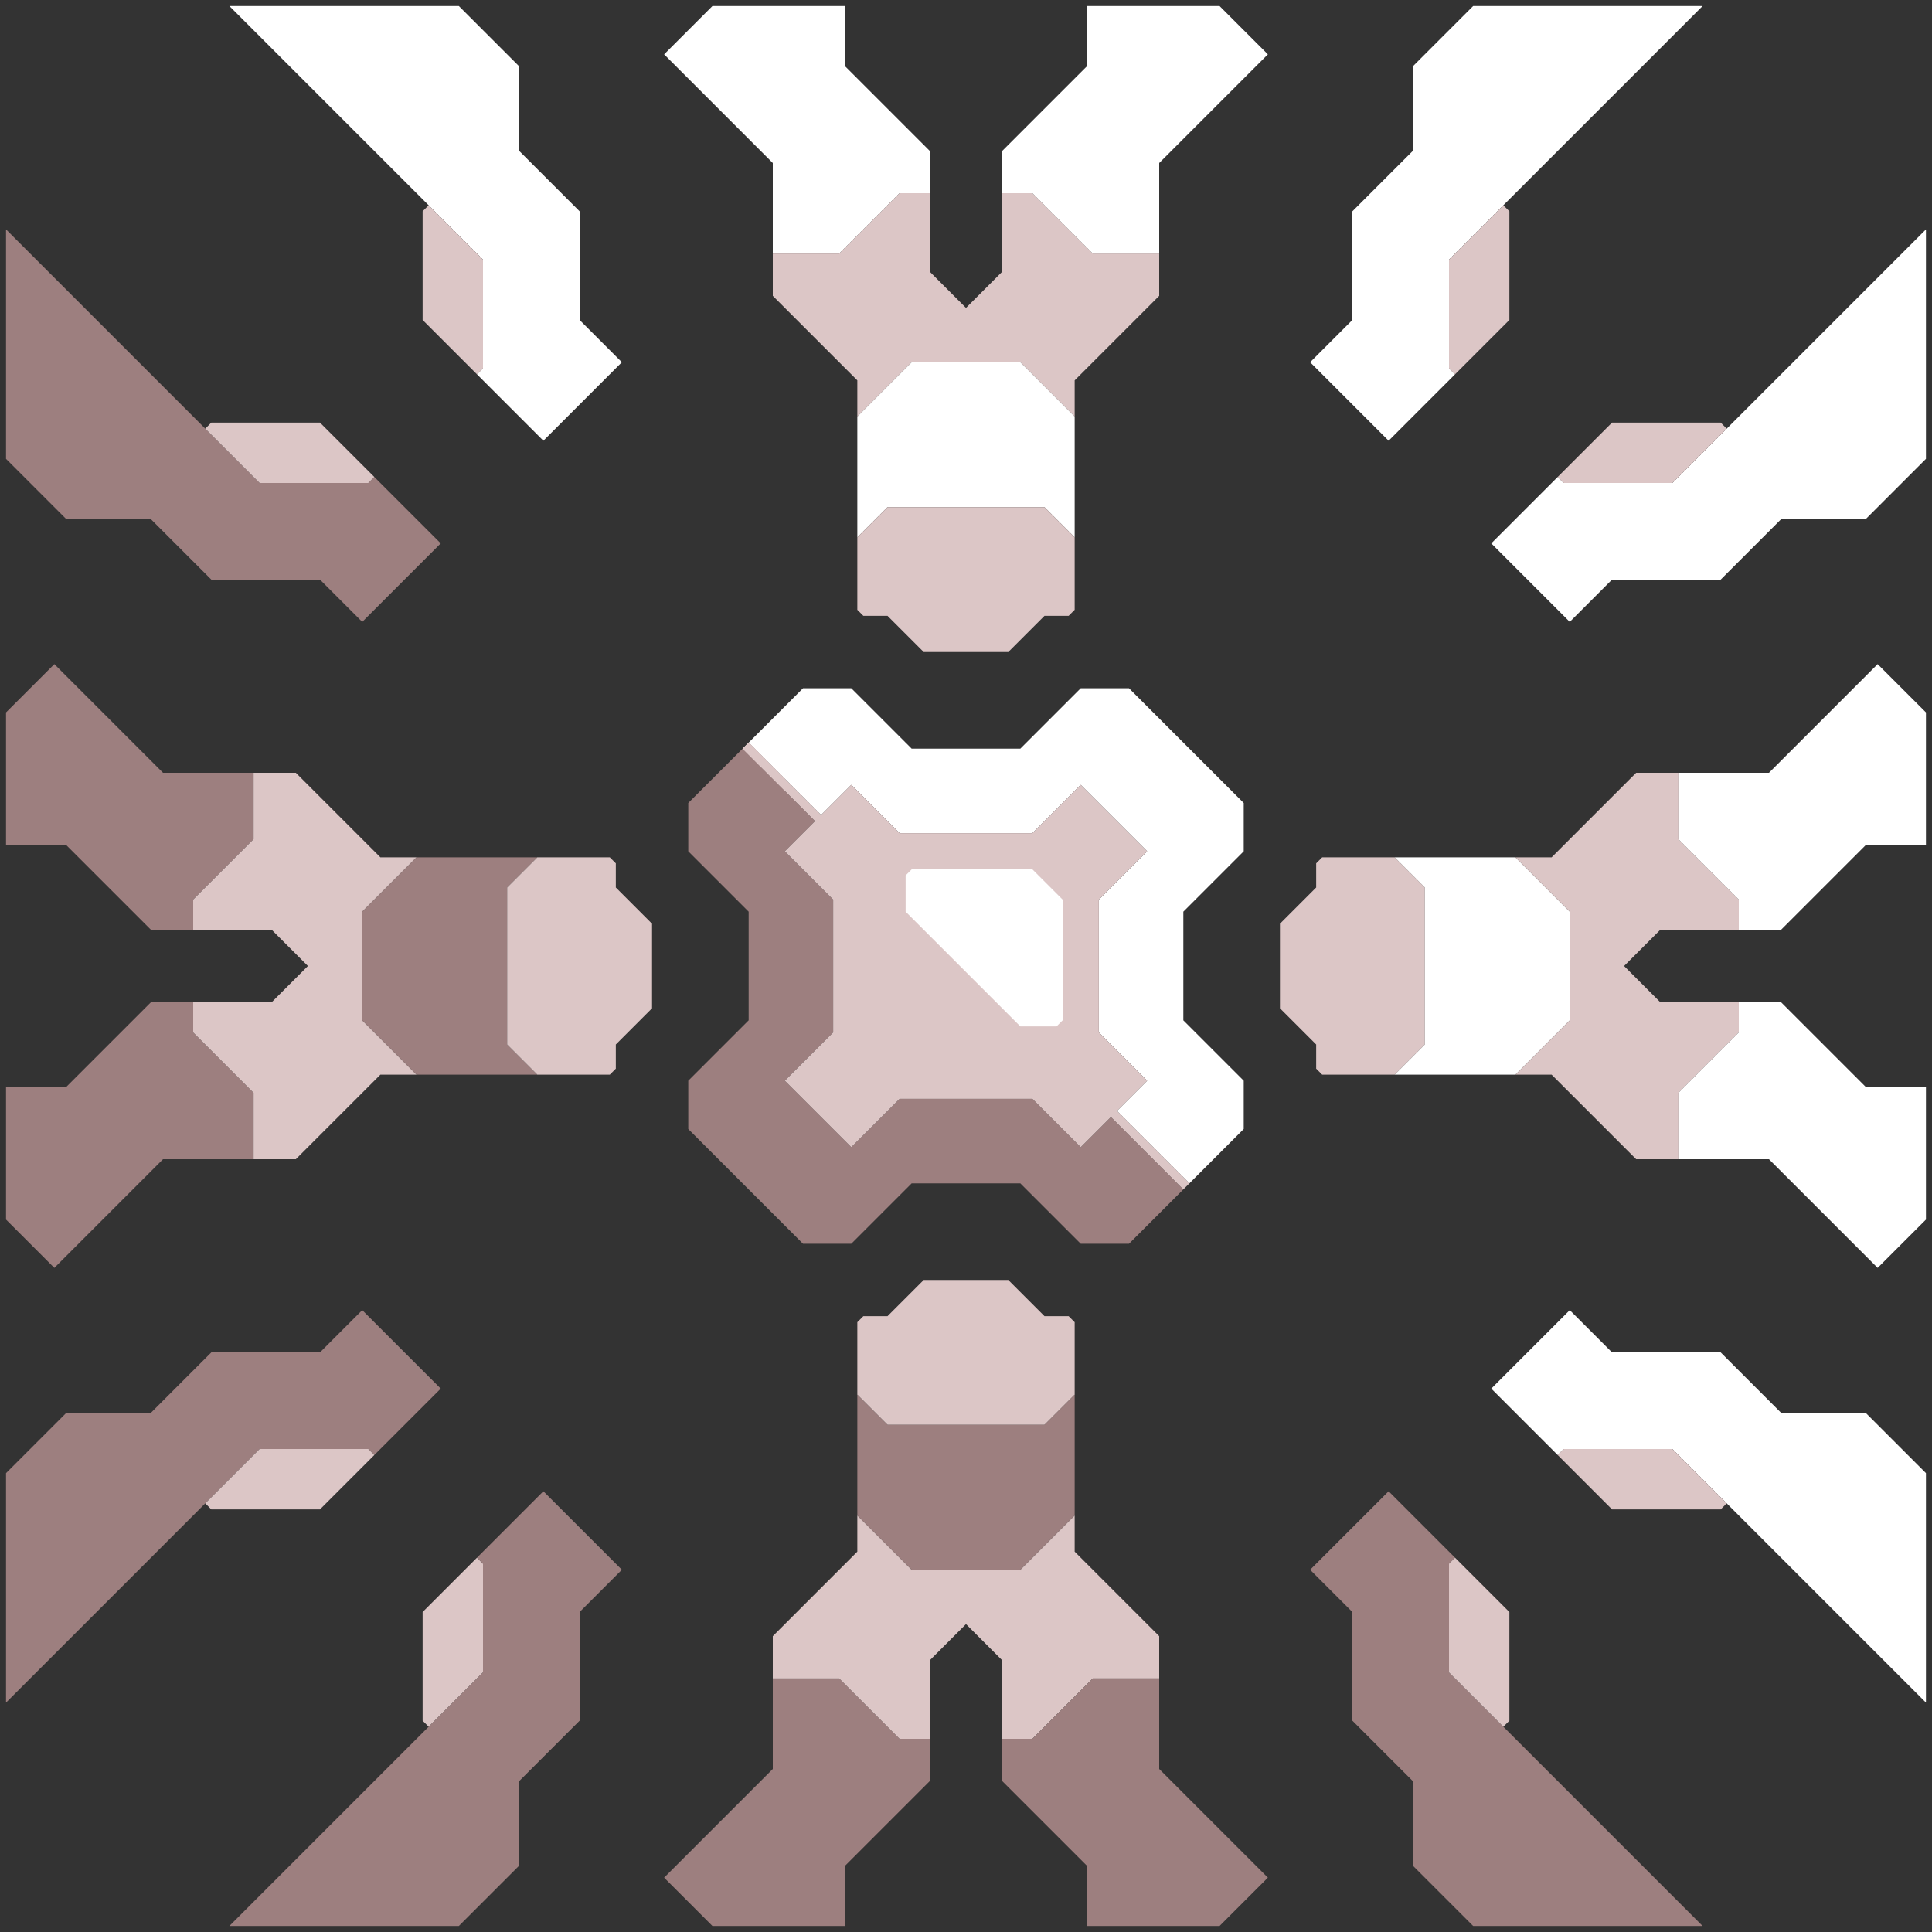 <svg xmlns="http://www.w3.org/2000/svg" width="160" height="160" style="fill-opacity:1;color-rendering:auto;color-interpolation:auto;text-rendering:auto;stroke:#000;stroke-linecap:square;stroke-miterlimit:10;shape-rendering:auto;stroke-opacity:1;fill:#000;stroke-dasharray:none;font-weight:400;stroke-width:1;font-family:&quot;Dialog&quot;;font-style:normal;stroke-linejoin:miter;font-size:12px;stroke-dashoffset:0;image-rendering:auto">
    <rect width="100%" height="100%" fill="#333333" stroke="none"/>
    <g style="stroke-linecap:round;fill:#9d7f7f;stroke:#9d7f7f">
        <path stroke="none" d="M21.5 40h9l.5-.5 5.5 5.5-6.5 6.5-3.5-3.5h-9l-5-5h-7l-5-5V19Z" style="stroke:none"/>
    </g>
    <g stroke="none" style="stroke-linecap:round;fill:#9d7f7f;stroke:#9d7f7f">
        <path d="M.5 70V59l4-4 9 9H21v5.5l-5 5V77h-3.5l-7-7Zm0 31V90h5l7-7H16v2.5l5 5V96h-7.5l-9 9Zm0 40v-19l5-5h7l5-5h9l3.5-3.5 6.5 6.5-5.5 5.5-.5-.5h-9Z" style="stroke:none"/>
        <path d="M16 77v-2.5l5-5V64h3.5l7 7h3L30 75.5v9l4.5 4.5h-3l-7 7H21v-5.5l-5-5V83h6.5l3-3-3-3Zm1-41.5.5-.5h9l4.5 4.5-.5.5h-9Zm.5 89.5-.5-.5 4.5-4.5h9l.5.5-4.5 4.5Z" style="fill:#dcc6c6;stroke:none"/>
        <path d="M19 .5h19l5 5v7l5 5v9l3.5 3.5-6.5 6.5-5.5-5.5.5-.5v-9Z" style="fill:#fff;stroke:none"/>
        <path d="M30 84.5v-9l4.5-4.5h10L42 73.5v13l2.5 2.5h-10Z" style="stroke:none"/>
        <path d="M40 21.5v9l-.5.5-4.5-4.5v-9l.5-.5ZM35.5 143l-.5-.5v-9l4.5-4.5.5.5v9Z" style="fill:#dcc6c6;stroke:none"/>
        <path d="M38 159.5H19l21-21v-9l-.5-.5 5.5-5.5 6.5 6.5-3.5 3.5v9l-5 5v7Z" style="stroke:none"/>
        <path d="M42 86.5v-13l2.5-2.5h6l.5.5v2l3 3v7l-3 3v2l-.5.5h-6Z" style="fill:#dcc6c6;stroke:none"/>
        <path d="m55 4.5 4-4h11v5l7 7V16h-2.5l-5 5H64v-7.5Z" style="fill:#fff;stroke:none"/>
        <path d="m55 155.5 9-9V139h5.5l5 5H77v3.5l-7 7v5H59Zm2-85v-4l4.5-4.5 6 6-2.5 2.5 4 4v11l-4 4 5.5 5.5 4-4h11l4 4 2.5-2.5 6 6-4.5 4.5h-4l-5-5h-9l-5 5h-4L57 93.5v-4l5-5v-9Z" style="stroke:none"/>
        <path d="m62 61.5 4.5-4.5h4l5 5h9l5-5h4l9.5 9.5v4l-5 5v9l5 5v4L98.5 98l-6-6 2.5-2.5-4-4v-11l4-4-5.5-5.5-4 4h-11l-4-4-2.5 2.5Z" style="fill:#fff;stroke:none"/>
        <path d="M63 63.5 61.5 62l.5-.5 1 1Zm1-39V21h5.5l5-5H77v6.5l3 3 3-3V16h2.5l5 5H96v3.5l-7 7v3L84.5 30h-9L71 34.5v-3Z" style="fill:#dcc6c6;stroke:none"/>
        <path d="M65 65.5 61.5 62l.5-.5 3 3ZM64 139v-3.5l7-7v-3l4.5 4.5h9l4.5-4.5v3l7 7v3.5h-5.5l-5 5H83v-6.5l-3-3-3 3v6.5h-2.5l-5-5Z" style="fill:#dcc6c6;stroke:none"/>
        <path d="m65 70.5 2.5-2.5-6-6 .5-.5 6 6 2.5-2.5 4 4h11l4-4 5.5 5.5-4 4v11l4 4-2.5 2.5 6 6-.5.5-6-6-2.5 2.5-4-4h-11l-4 4-5.5-5.5 4-4v-11Z" style="fill:#dcc6c6;stroke:none"/>
        <path d="M71 44.5v-10l4.5-4.5h9l4.5 4.5v10L86.5 42h-13Z" style="fill:#fff;stroke:none"/>
        <path d="m71.5 51-.5-.5v-6l2.5-2.5h13l2.5 2.5v6l-.5.5h-2l-3 3h-7l-3-3Zm-.5 64.5v-6l.5-.5h2l3-3h7l3 3h2l.5.5v6l-2.5 2.5h-13Z" style="fill:#dcc6c6;stroke:none"/>
        <path d="M73.5 118h13l2.5-2.5v10l-4.5 4.5h-9l-4.5-4.5v-10Z" style="stroke:none"/>
        <path d="M75 72.5v3l9.5 9.5h3l.5-.5v-10L85.5 72h-10Z" style="fill:#dcc6c6;stroke:none"/>
        <path d="M75 75.5v-3l.5-.5h10l2.5 2.5v10l-.5.5h-3ZM83 16v-3.5l7-7v-5h11l4 4-9 9V21h-5.5l-5-5Z" style="fill:#fff;stroke:none"/>
        <path d="M83 147.5V144h2.5l5-5H96v7.5l9 9-4 4H90v-5Z" style="stroke:none"/>
        <path d="M106 83.5v-7l3-3v-2l.5-.5h6l2.5 2.5v13l-2.5 2.5h-6l-.5-.5v-2Z" style="fill:#dcc6c6;stroke:none"/>
        <path d="m108.5 30 3.5-3.5v-9l5-5v-7l5-5h19l-21 21v9l.5.5-5.5 5.5Z" style="fill:#fff;stroke:none"/>
        <path d="m108.5 130 6.5-6.5 5.5 5.5-.5.5v9l21 21h-19l-5-5v-7l-5-5v-9Z" style="stroke:none"/>
        <path d="M115.5 71h10l4.5 4.5v9l-4.5 4.5h-10l2.5-2.5v-13Z" style="fill:#fff;stroke:none"/>
        <path d="m120.5 31-.5-.5v-9l4.5-4.5.5.5v9Zm4.5 102.5v9l-.5.5-4.5-4.5v-9l.5-.5Z" style="fill:#dcc6c6;stroke:none"/>
        <path d="m123.5 45 5.5-5.5.5.5h9l21-21v19l-5 5h-7l-5 5h-9l-3.5 3.5Zm0 70 6.5-6.5 3.5 3.5h9l5 5h7l5 5v19l-21-21h-9l-.5.5Z" style="fill:#fff;stroke:none"/>
        <path d="M125.5 71h3l7-7h3.5v5.5l5 5V77h-6.5l-3 3 3 3h6.5v2.5l-5 5V96h-3.5l-7-7h-3l4.5-4.5v-9Zm4-31-.5-.5 4.5-4.5h9l.5.5-4.5 4.5Zm-.5 80.5.5-.5h9l4.5 4.5-.5.5h-9Z" style="fill:#dcc6c6;stroke:none"/>
        <path d="M139 69.5V64h7.5l9-9 4 4v11h-5l-7 7H144v-2.5Zm0 26.5v-5.5l5-5V83h3.5l7 7h5v11l-4 4-9-9Z" style="fill:#fff;stroke:none"/>
    </g>
</svg>
